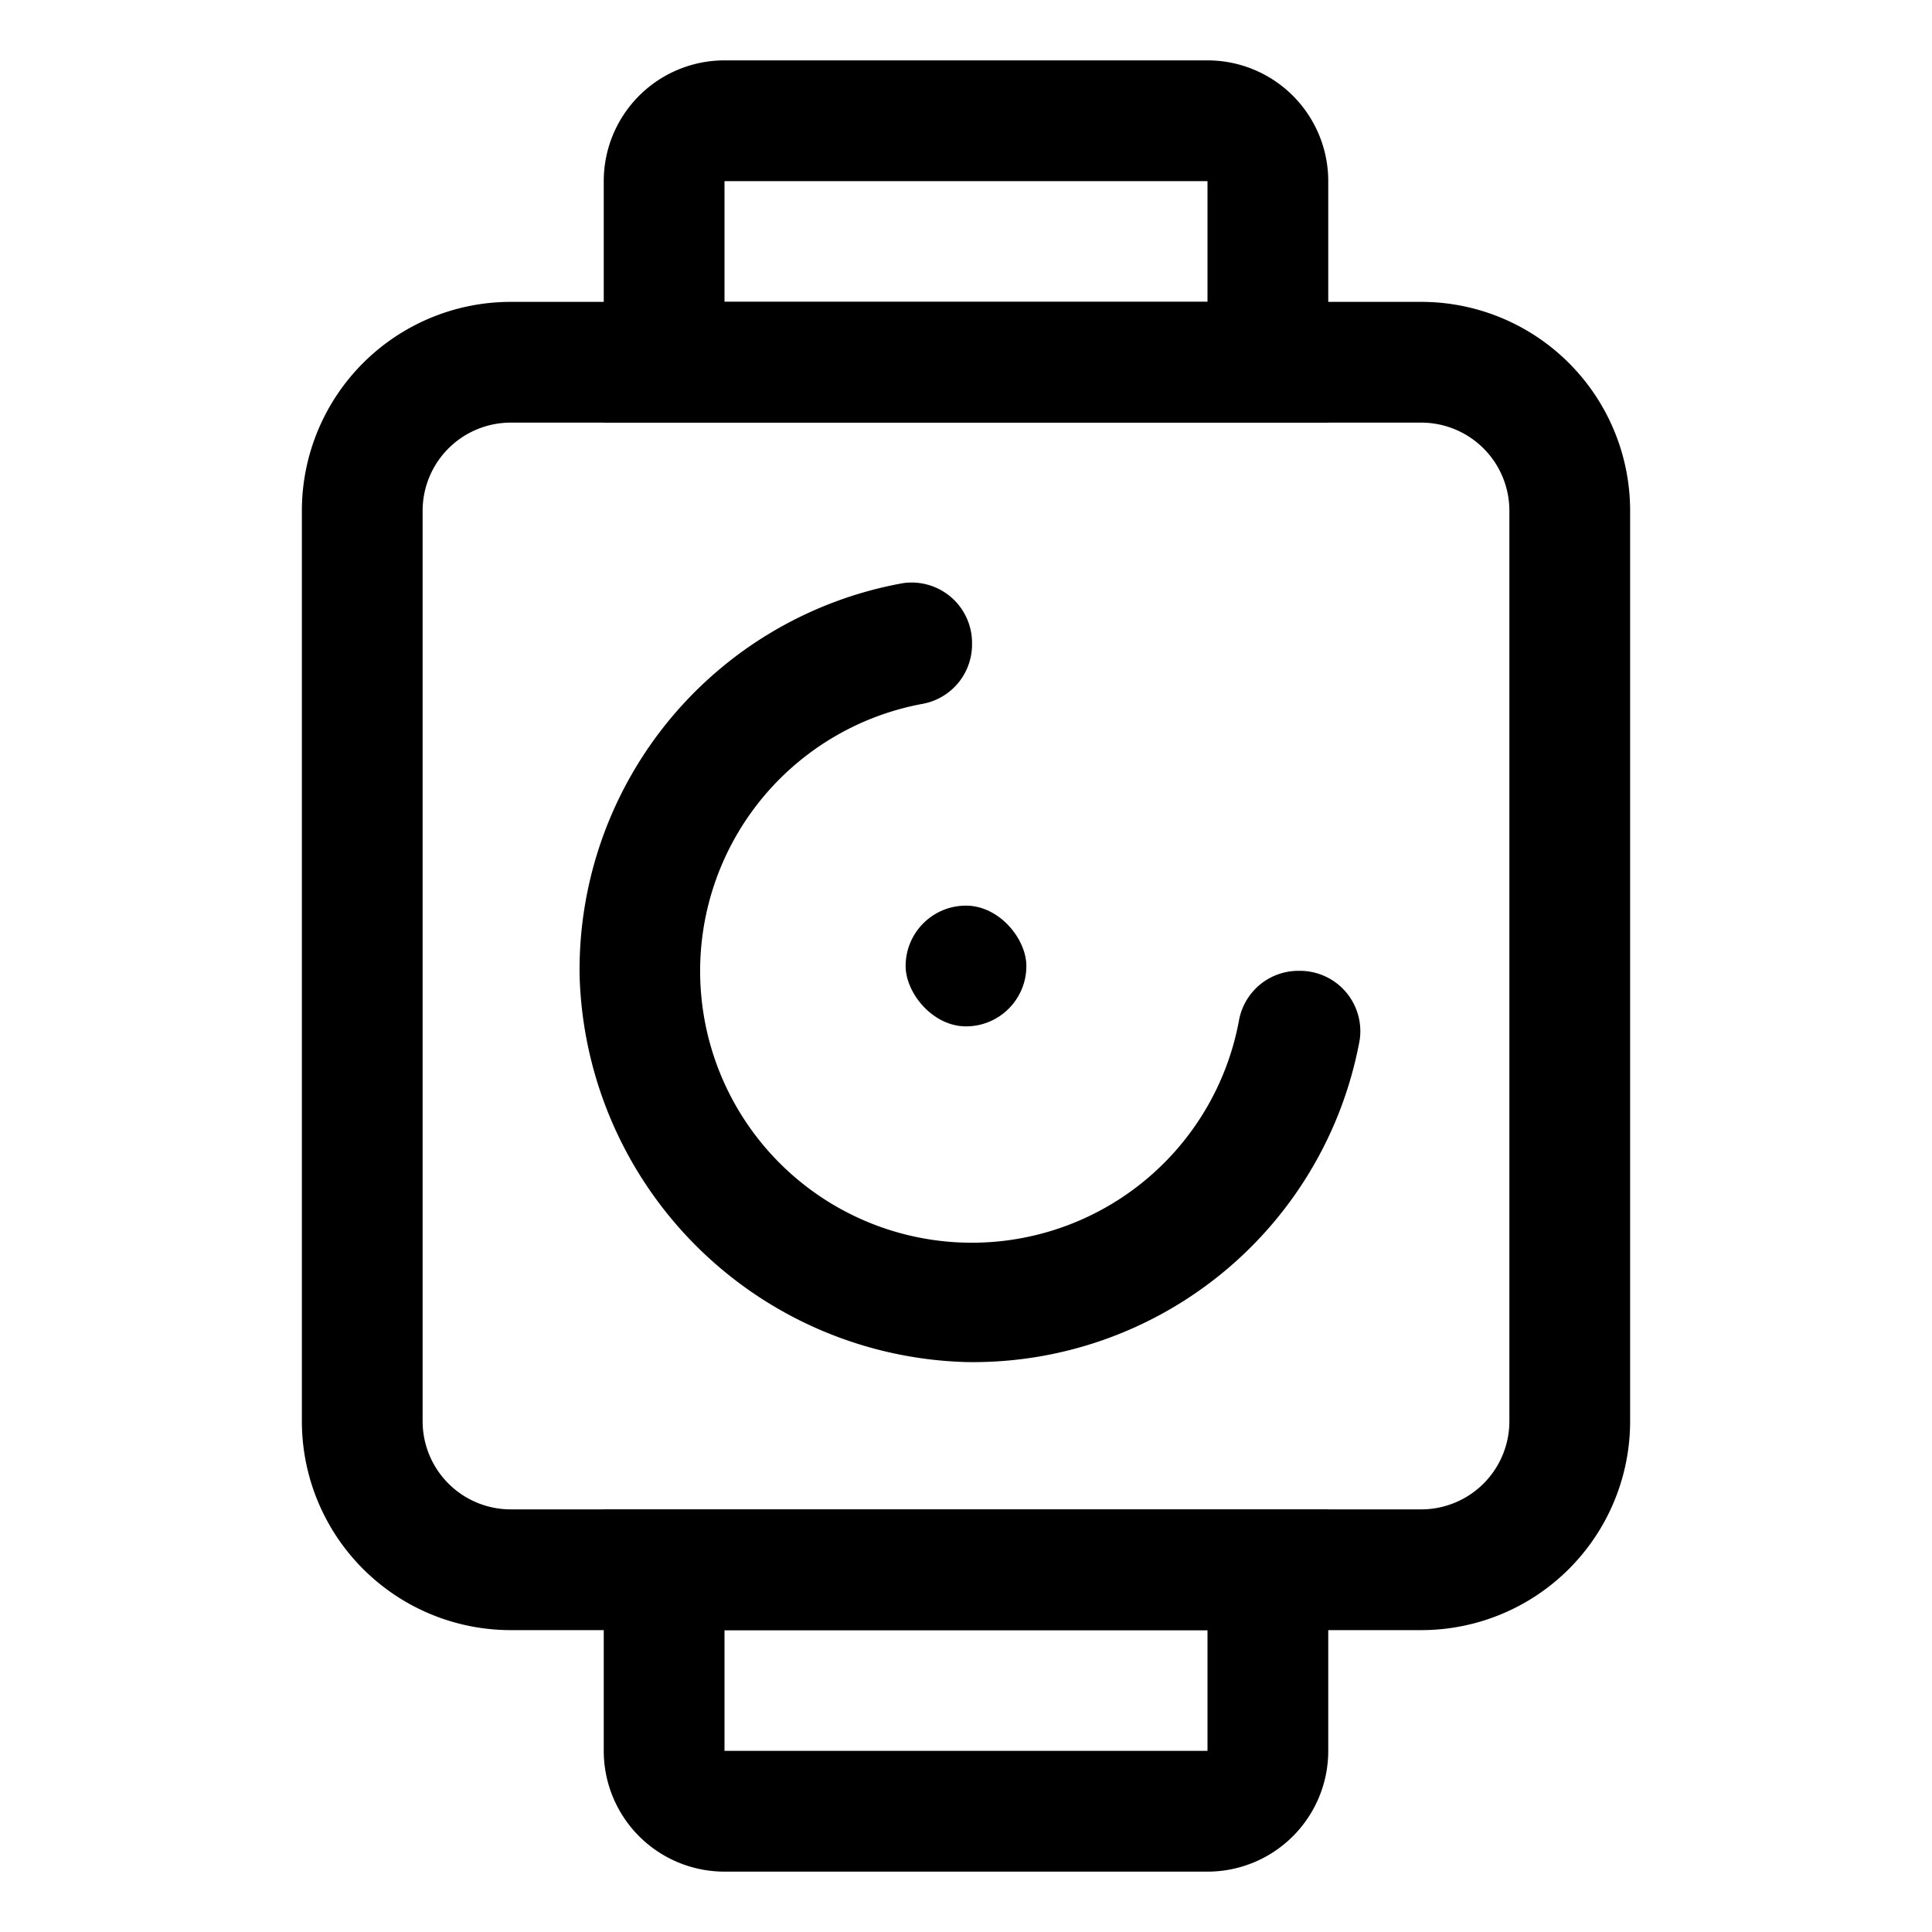 <svg xmlns="http://www.w3.org/2000/svg" viewBox="0 0 32 32"><g data-name="Layer 2"><path d="M23.54,27H8.46A3.46,3.46,0,0,1,5,23.54V8.46A3.46,3.46,0,0,1,8.46,5H23.54A3.46,3.46,0,0,1,27,8.46V23.54A3.46,3.46,0,0,1,23.54,27ZM8.46,7A1.46,1.46,0,0,0,7,8.46V23.54A1.46,1.46,0,0,0,8.46,25H23.54A1.46,1.46,0,0,0,25,23.54V8.46A1.46,1.46,0,0,0,23.54,7Z"/><path d="M22 7H10V3a2 2 0 0 1 2-2h8a2 2 0 0 1 2 2zM12 5h8V3H12zM20 31H12a2 2 0 0 1-2-2V25H22v4A2 2 0 0 1 20 31zm-8-4v2h8V27zM16 22.56a6.59 6.59 0 0 1-6.4-6.4 6.51 6.51 0 0 1 5.35-6.5 1 1 0 0 1 1.15 1h0a1 1 0 0 1-.83 1 4.5 4.5 0 1 0 5.25 5.25 1 1 0 0 1 1-.83h0a1 1 0 0 1 1 1.15A6.51 6.51 0 0 1 16 22.56z"/><rect width="2" height="2" x="15" y="15" rx="1" ry="1"/></g></svg>